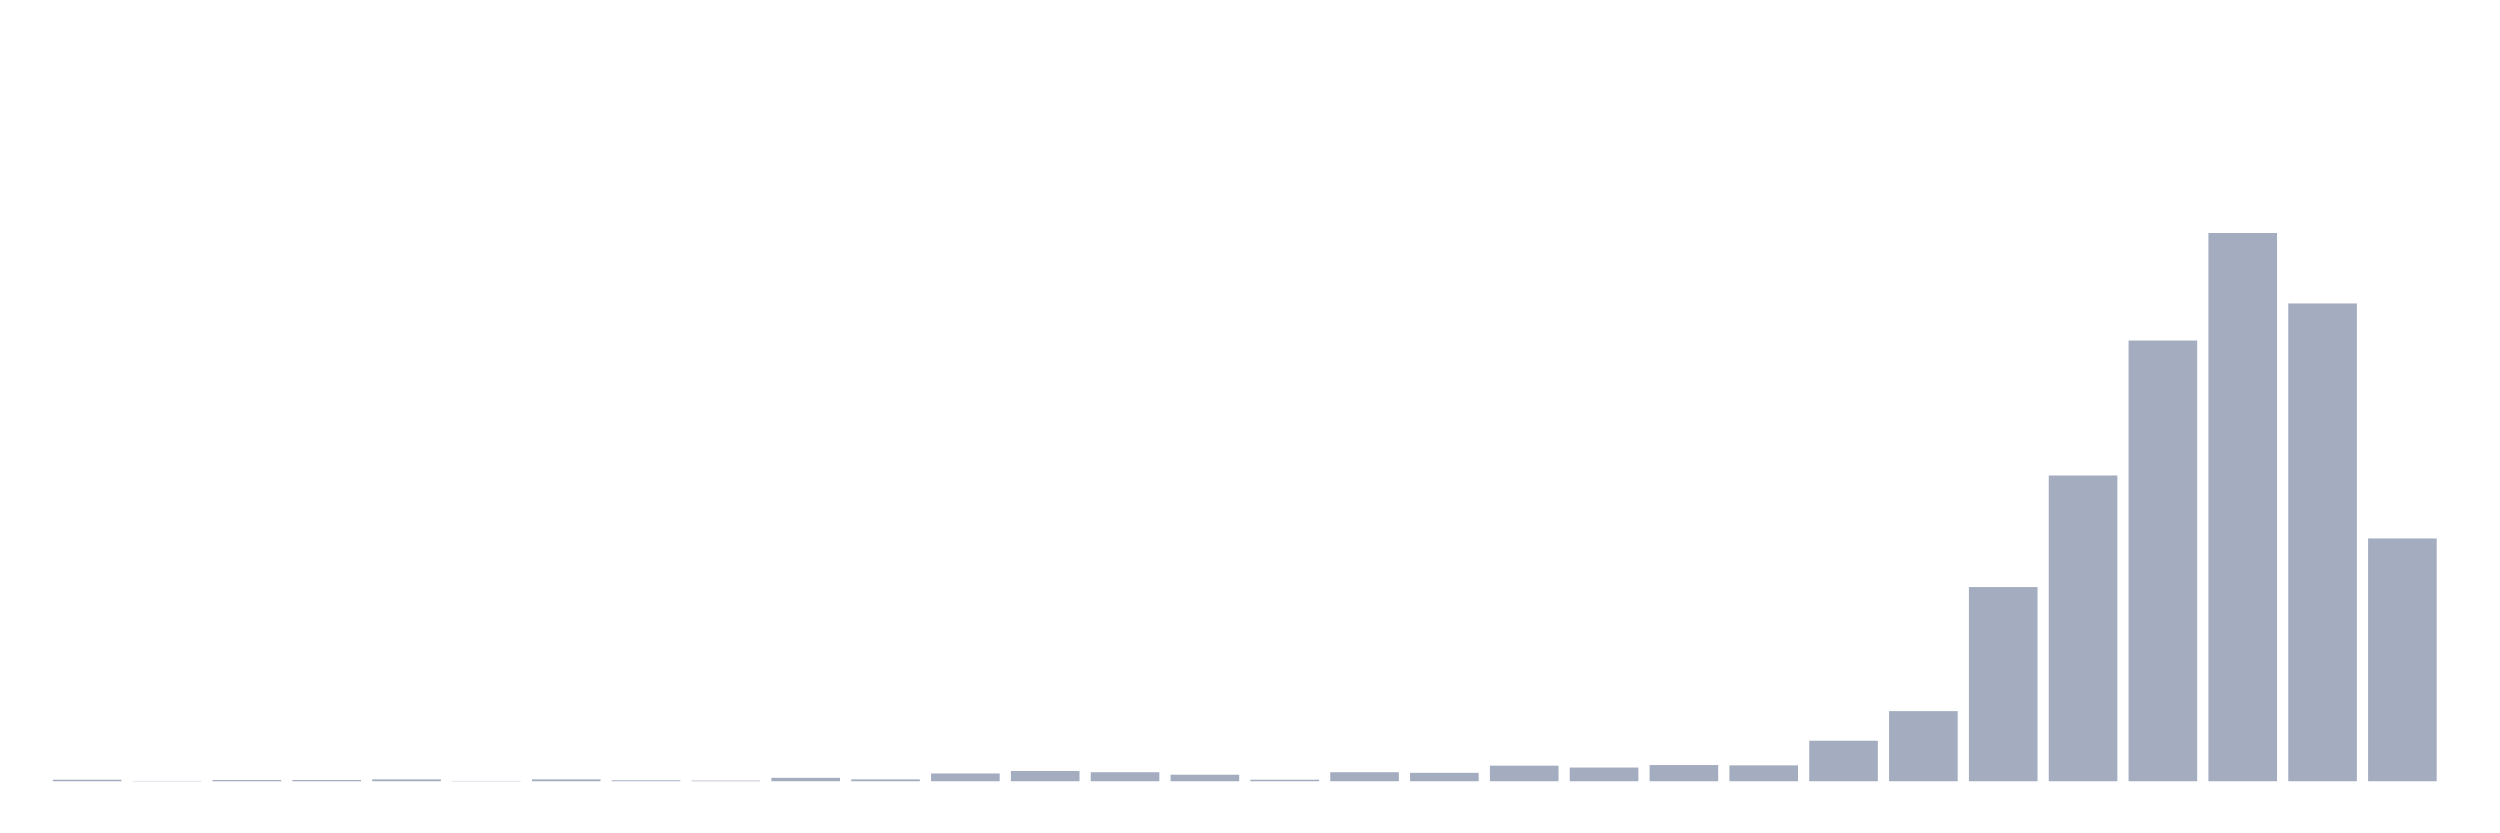 <svg xmlns="http://www.w3.org/2000/svg" viewBox="0 0 480 160"><g transform="translate(10,10)"><rect class="bar" x="0.153" width="13.175" y="139.701" height="0.299" fill="rgb(164,173,192)"></rect><rect class="bar" x="15.482" width="13.175" y="139.94" height="0.06" fill="rgb(164,173,192)"></rect><rect class="bar" x="30.81" width="13.175" y="139.761" height="0.239" fill="rgb(164,173,192)"></rect><rect class="bar" x="46.138" width="13.175" y="139.761" height="0.239" fill="rgb(164,173,192)"></rect><rect class="bar" x="61.466" width="13.175" y="139.641" height="0.359" fill="rgb(164,173,192)"></rect><rect class="bar" x="76.794" width="13.175" y="139.94" height="0.06" fill="rgb(164,173,192)"></rect><rect class="bar" x="92.123" width="13.175" y="139.641" height="0.359" fill="rgb(164,173,192)"></rect><rect class="bar" x="107.451" width="13.175" y="139.82" height="0.18" fill="rgb(164,173,192)"></rect><rect class="bar" x="122.779" width="13.175" y="139.88" height="0.12" fill="rgb(164,173,192)"></rect><rect class="bar" x="138.107" width="13.175" y="139.342" height="0.658" fill="rgb(164,173,192)"></rect><rect class="bar" x="153.436" width="13.175" y="139.641" height="0.359" fill="rgb(164,173,192)"></rect><rect class="bar" x="168.764" width="13.175" y="138.504" height="1.496" fill="rgb(164,173,192)"></rect><rect class="bar" x="184.092" width="13.175" y="138.025" height="1.975" fill="rgb(164,173,192)"></rect><rect class="bar" x="199.42" width="13.175" y="138.265" height="1.735" fill="rgb(164,173,192)"></rect><rect class="bar" x="214.748" width="13.175" y="138.743" height="1.257" fill="rgb(164,173,192)"></rect><rect class="bar" x="230.077" width="13.175" y="139.701" height="0.299" fill="rgb(164,173,192)"></rect><rect class="bar" x="245.405" width="13.175" y="138.265" height="1.735" fill="rgb(164,173,192)"></rect><rect class="bar" x="260.733" width="13.175" y="138.384" height="1.616" fill="rgb(164,173,192)"></rect><rect class="bar" x="276.061" width="13.175" y="137.008" height="2.992" fill="rgb(164,173,192)"></rect><rect class="bar" x="291.39" width="13.175" y="137.367" height="2.633" fill="rgb(164,173,192)"></rect><rect class="bar" x="306.718" width="13.175" y="136.888" height="3.112" fill="rgb(164,173,192)"></rect><rect class="bar" x="322.046" width="13.175" y="136.948" height="3.052" fill="rgb(164,173,192)"></rect><rect class="bar" x="337.374" width="13.175" y="132.22" height="7.78" fill="rgb(164,173,192)"></rect><rect class="bar" x="352.702" width="13.175" y="126.535" height="13.465" fill="rgb(164,173,192)"></rect><rect class="bar" x="368.031" width="13.175" y="102.718" height="37.282" fill="rgb(164,173,192)"></rect><rect class="bar" x="383.359" width="13.175" y="81.294" height="58.706" fill="rgb(164,173,192)"></rect><rect class="bar" x="398.687" width="13.175" y="55.383" height="84.617" fill="rgb(164,173,192)"></rect><rect class="bar" x="414.015" width="13.175" y="34.737" height="105.263" fill="rgb(164,173,192)"></rect><rect class="bar" x="429.344" width="13.175" y="48.261" height="91.739" fill="rgb(164,173,192)"></rect><rect class="bar" x="444.672" width="13.175" y="93.383" height="46.617" fill="rgb(164,173,192)"></rect></g></svg>